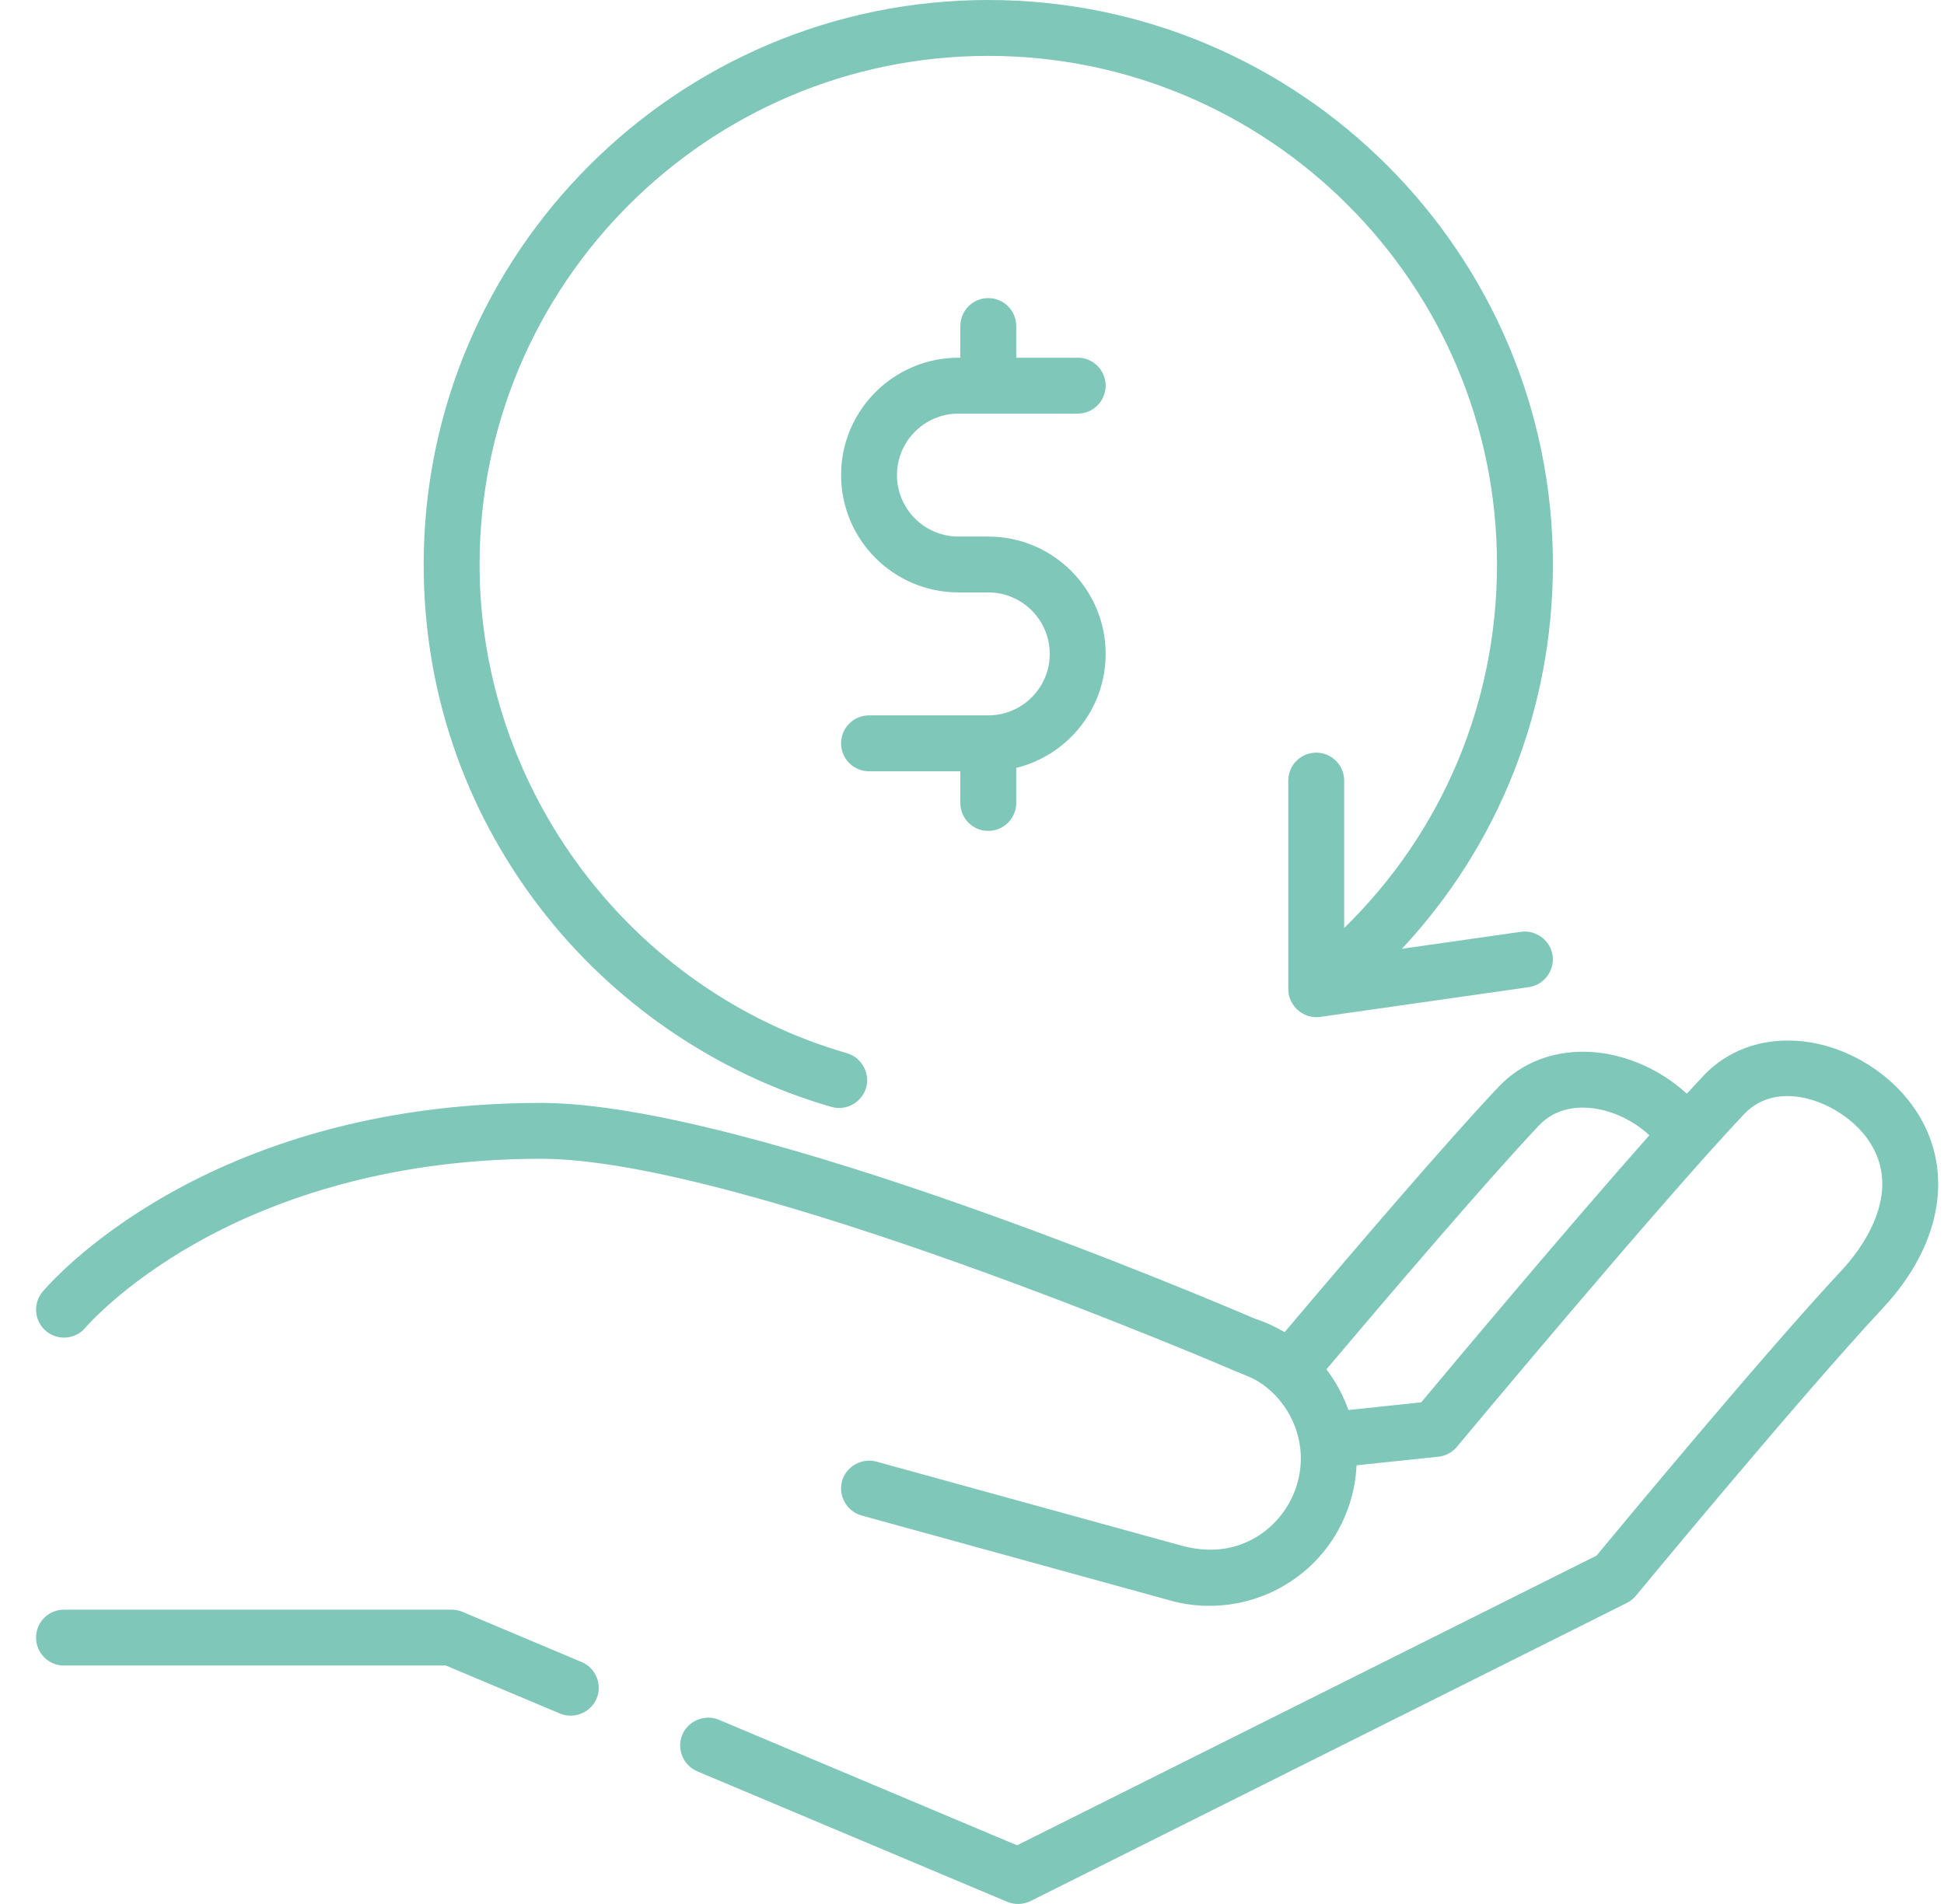 <svg width="49" height="48" viewBox="0 0 49 48" fill="none" xmlns="http://www.w3.org/2000/svg">
<g clip-path="url(#clip0)">
<path d="M48.216 27.888C47.543 26.949 46.423 26.317 45.292 26.24C44.369 26.178 43.532 26.49 42.937 27.12C42.807 27.258 42.666 27.41 42.517 27.572C41.858 26.969 40.995 26.581 40.126 26.522C39.202 26.46 38.366 26.772 37.771 27.401C36.475 28.773 34.182 31.451 32.38 33.584C32.145 33.445 31.894 33.33 31.628 33.244C30.767 32.873 18.898 27.805 13.637 27.805C5.138 27.805 1.234 32.373 1.072 32.567C0.824 32.865 0.864 33.308 1.161 33.557C1.459 33.806 1.903 33.767 2.153 33.471C2.162 33.46 3.074 32.392 4.937 31.34C6.654 30.37 9.558 29.213 13.637 29.213C18.691 29.213 30.978 34.498 31.102 34.552C31.328 34.649 31.561 34.724 31.767 34.861C31.962 34.991 32.136 35.152 32.282 35.335C32.566 35.69 32.743 36.13 32.781 36.583C32.859 37.533 32.326 38.452 31.465 38.857C30.922 39.113 30.348 39.121 29.778 38.965L22.09 36.848C21.72 36.746 21.326 36.97 21.224 37.34C21.122 37.71 21.346 38.104 21.716 38.206L29.393 40.32C30.325 40.608 31.345 40.514 32.209 40.061C33.087 39.6 33.733 38.826 34.028 37.88C34.124 37.571 34.178 37.256 34.193 36.941L36.255 36.724C36.438 36.705 36.605 36.615 36.723 36.474C36.773 36.413 41.829 30.344 43.962 28.087C44.848 27.149 46.43 27.814 47.07 28.708C48.055 30.083 46.831 31.584 46.433 32.012C44.476 34.111 40.887 38.438 40.242 39.218L25.636 46.521L18.12 43.356C17.767 43.208 17.347 43.379 17.198 43.733C17.049 44.086 17.22 44.506 17.573 44.655L25.387 47.945C25.575 48.024 25.794 48.017 25.976 47.926L41.005 40.411C41.093 40.367 41.171 40.305 41.234 40.229C41.275 40.179 45.383 35.205 47.464 32.972C48.996 31.329 49.284 29.381 48.216 27.888ZM35.823 35.353L33.988 35.547C33.857 35.178 33.67 34.832 33.433 34.521C34.968 32.705 37.461 29.781 38.795 28.369C39.18 27.961 39.679 27.904 40.03 27.928C40.582 27.966 41.148 28.226 41.574 28.62C39.461 31.006 36.583 34.443 35.823 35.353Z" fill="#7EC7B9"/>
<path d="M14.662 41.901L11.656 40.635C11.569 40.599 11.476 40.58 11.382 40.58H1.613C1.224 40.58 0.909 40.895 0.909 41.284C0.909 41.673 1.224 41.989 1.613 41.989H11.24L14.115 43.199C14.493 43.358 14.936 43.151 15.06 42.762C15.169 42.419 14.992 42.04 14.662 41.901Z" fill="#7EC7B9"/>
<path d="M38.337 23.491L35.337 23.919C37.777 21.306 39.142 17.882 39.142 14.231C39.142 6.384 32.757 0 24.91 0C17.063 0 10.679 6.384 10.679 14.231C10.679 17.38 11.687 20.364 13.593 22.86C15.437 25.276 18.053 27.068 20.958 27.906C21.342 28.017 21.75 27.775 21.84 27.386C21.923 27.027 21.703 26.654 21.349 26.552C15.896 24.979 12.088 19.912 12.088 14.231C12.088 7.161 17.84 1.409 24.91 1.409C31.98 1.409 37.733 7.161 37.733 14.231C37.733 17.726 36.345 20.991 33.881 23.395V19.679C33.881 19.29 33.566 18.975 33.177 18.975C32.787 18.975 32.472 19.29 32.472 19.679V24.94C32.472 25.361 32.859 25.697 33.276 25.637L38.537 24.886C38.917 24.831 39.189 24.469 39.134 24.088C39.08 23.709 38.717 23.437 38.337 23.491Z" fill="#7EC7B9"/>
<path d="M24.91 13.527H24.159C23.304 13.527 22.609 12.831 22.609 11.977C22.609 11.122 23.304 10.427 24.159 10.427H27.165C27.554 10.427 27.869 10.111 27.869 9.722C27.869 9.333 27.554 9.018 27.165 9.018H25.615V8.219C25.615 7.83 25.299 7.515 24.91 7.515C24.521 7.515 24.206 7.83 24.206 8.219V9.018H24.159C22.527 9.018 21.2 10.345 21.2 11.976C21.2 13.608 22.527 14.935 24.159 14.935H24.91C25.765 14.935 26.46 15.631 26.46 16.485C26.46 17.34 25.765 18.035 24.91 18.035H21.904C21.515 18.035 21.2 18.351 21.2 18.74C21.2 19.129 21.515 19.444 21.904 19.444H24.206V20.243C24.206 20.632 24.521 20.947 24.91 20.947C25.299 20.947 25.615 20.632 25.615 20.243V19.359C26.907 19.042 27.869 17.874 27.869 16.485C27.869 14.854 26.542 13.527 24.91 13.527Z" fill="#7EC7B9"/>
</g>
<defs>
<clipPath id="clip0">
<rect width="48" height="48" fill="white" transform="translate(0.882)"/>
</clipPath>
</defs>
</svg>
